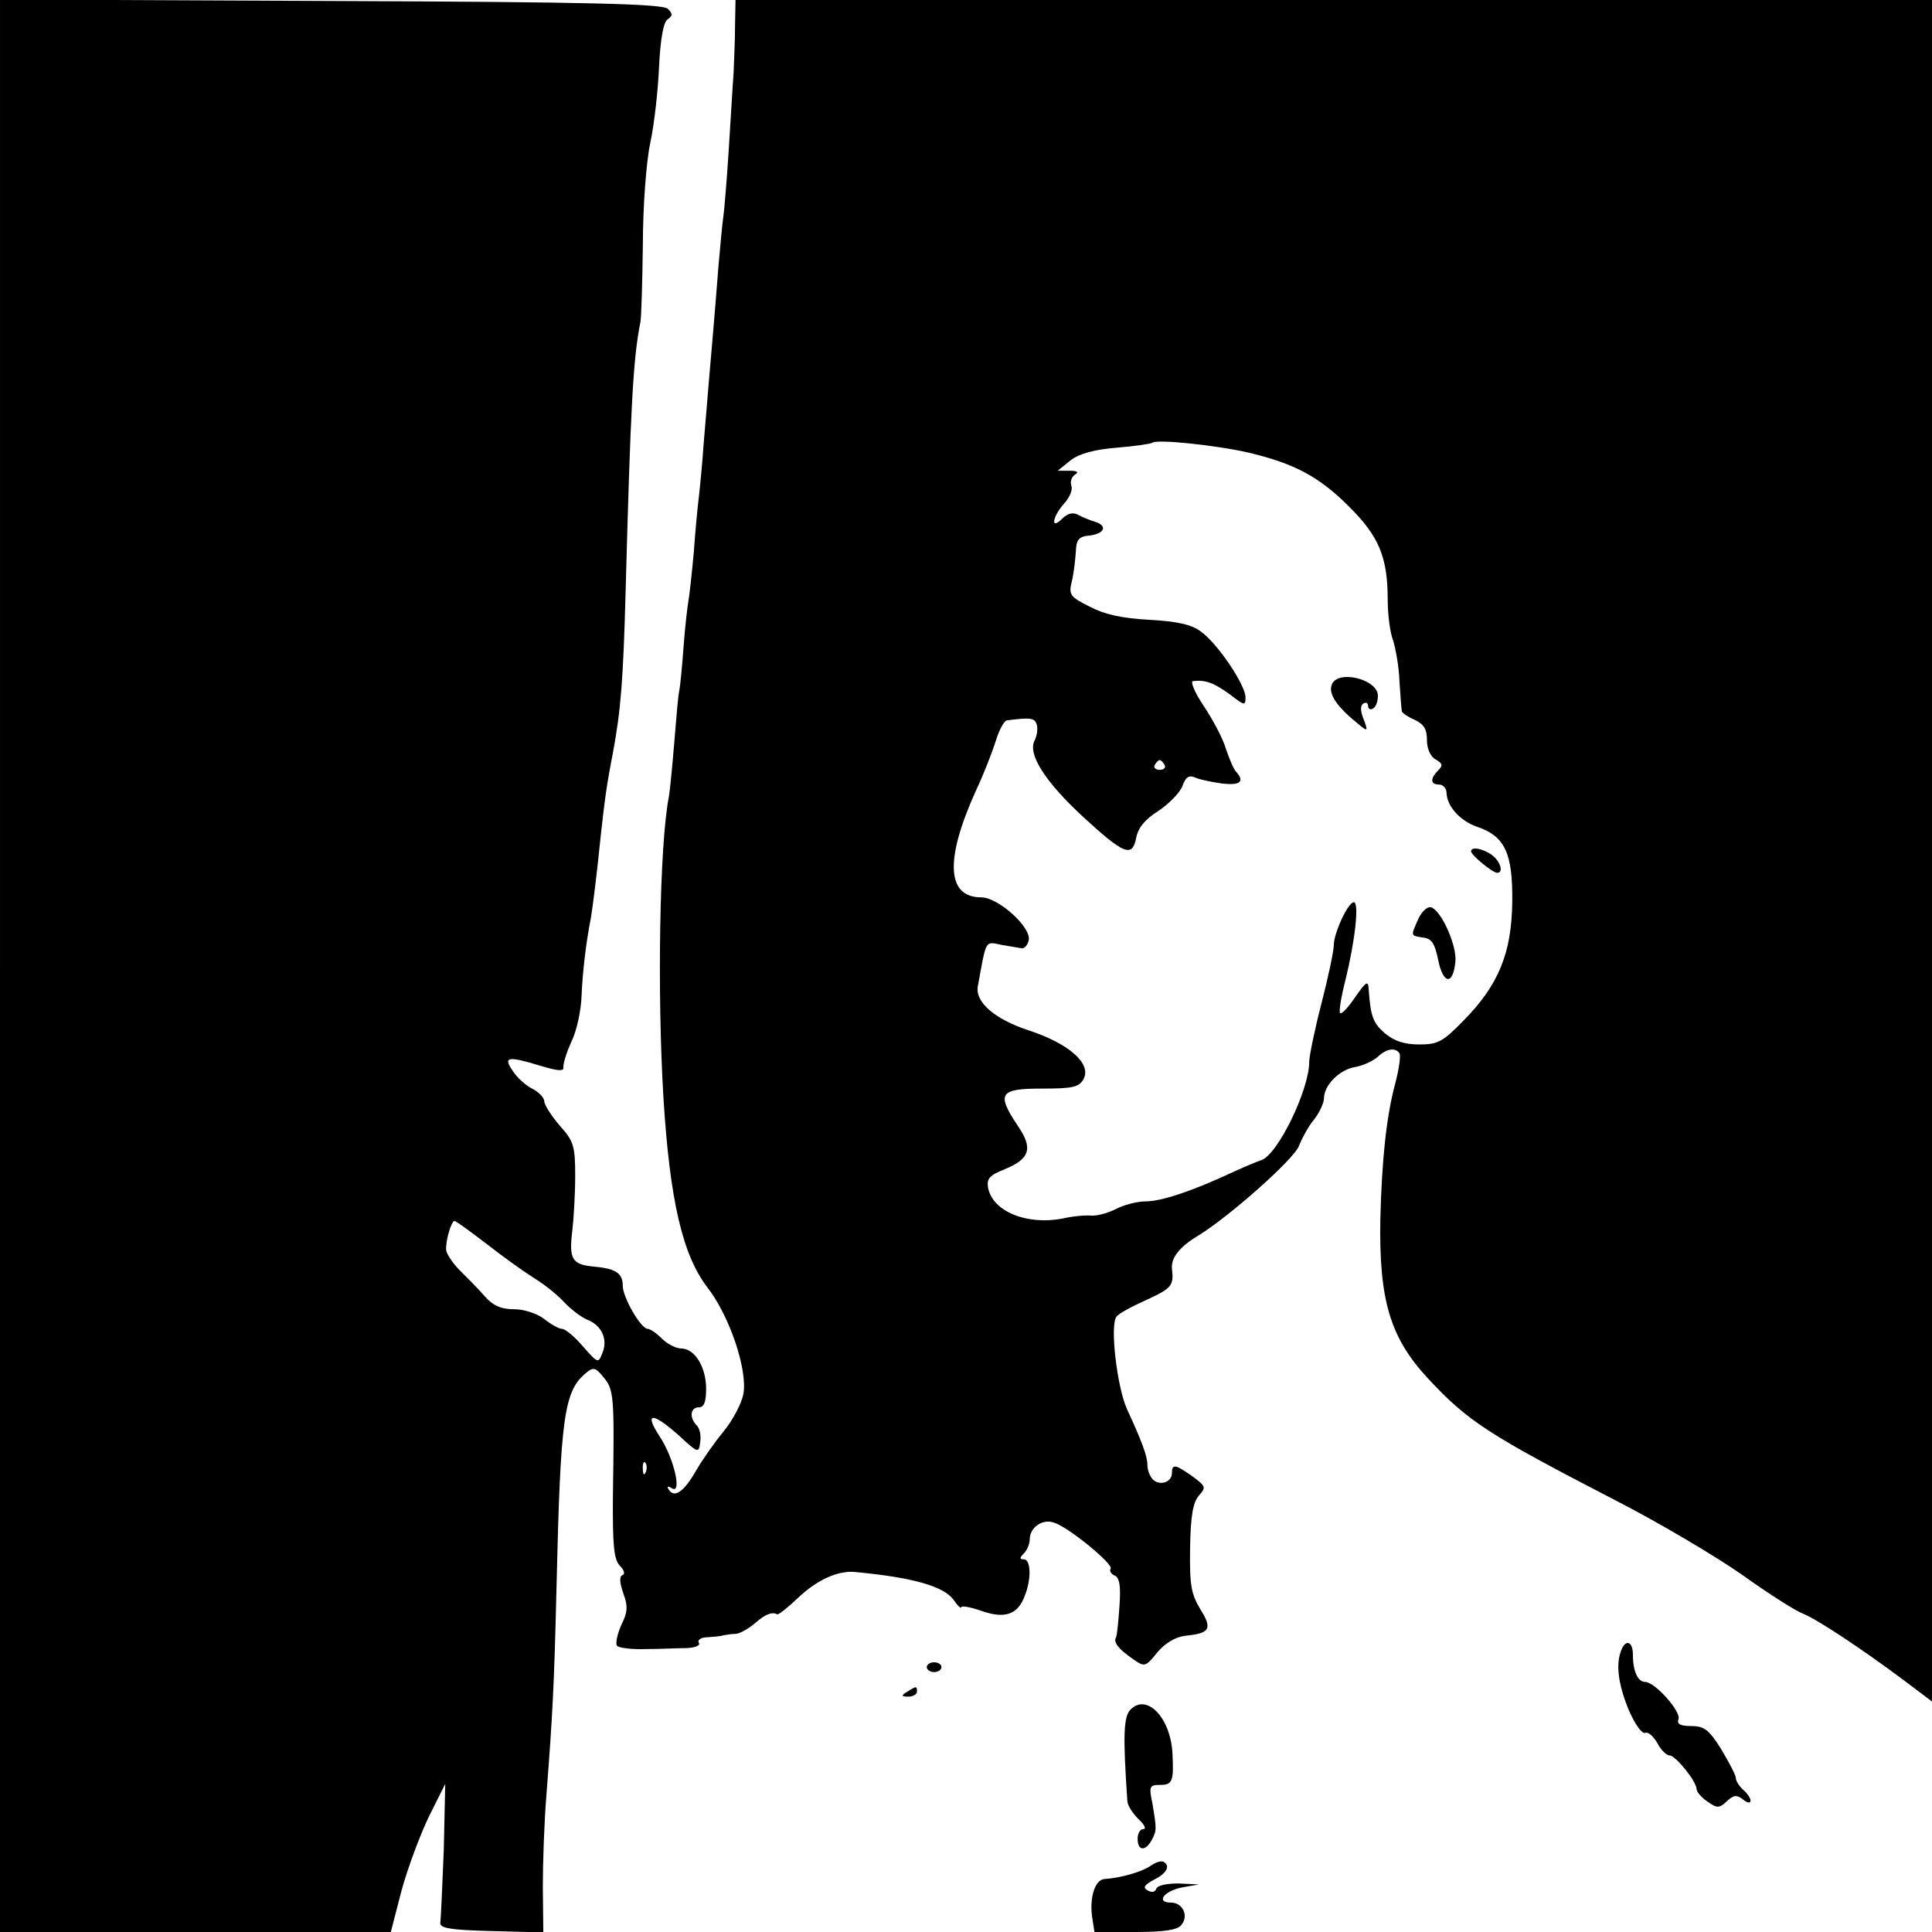 <?xml version="1.0" standalone="no"?>
<!DOCTYPE svg PUBLIC "-//W3C//DTD SVG 20010904//EN"
 "http://www.w3.org/TR/2001/REC-SVG-20010904/DTD/svg10.dtd">
<svg version="1.0" xmlns="http://www.w3.org/2000/svg"
 width="394pt" height="394pt" viewBox="0 0 394 394"
 preserveAspectRatio="xMidYMid meet">
<g transform="translate(0,394) scale(0.1,-0.1)"
fill="#000000" stroke="none">
<path d="M0 1971 l0 -1971 398 0 399 0 22 85 c13 47 38 114 56 151 l33 66 -3
-135 c-3 -74 -6 -141 -7 -148 -2 -11 20 -15 103 -17 l107 -3 -1 93 c0 51 3
133 7 183 13 170 16 222 21 431 8 344 15 397 60 434 15 13 20 11 36 -9 21 -25
22 -38 19 -237 -1 -107 2 -134 14 -147 9 -9 11 -17 6 -19 -7 -2 -7 -14 1 -37
10 -27 9 -39 -4 -65 -8 -18 -12 -37 -9 -42 4 -5 31 -8 60 -7 28 0 66 2 83 2
17 1 28 5 24 11 -3 5 4 11 17 11 13 1 28 2 33 4 6 1 17 3 26 3 9 1 26 11 39
22 22 19 34 23 45 18 2 -2 21 13 42 33 39 37 82 57 118 53 117 -11 180 -29
200 -57 8 -12 15 -18 15 -15 0 4 18 1 41 -7 48 -17 75 -8 89 31 14 35 12 74
-2 74 -9 0 -9 3 0 12 7 7 12 20 12 29 0 24 26 42 49 34 30 -9 122 -85 116 -94
-3 -5 1 -11 8 -14 10 -4 13 -21 10 -62 -2 -31 -5 -60 -7 -64 -6 -10 5 -24 34
-44 24 -17 26 -17 50 13 16 19 36 31 56 34 52 5 57 14 32 54 -19 32 -22 49
-21 125 1 66 6 93 18 107 15 17 14 19 -13 39 -35 25 -42 26 -42 7 0 -19 -25
-27 -39 -13 -6 6 -11 19 -11 29 0 18 -11 48 -42 115 -20 45 -35 171 -21 188 4
6 32 21 61 34 52 24 56 29 52 64 -2 22 16 45 55 68 63 39 194 155 204 182 6
15 19 40 31 54 11 14 20 34 20 43 0 27 32 59 64 64 16 3 36 12 46 21 18 17 36
19 44 7 3 -5 -1 -33 -9 -63 -18 -67 -27 -157 -30 -274 -3 -167 20 -243 97
-326 82 -88 122 -114 383 -249 88 -45 204 -114 257 -151 53 -38 108 -73 123
-79 29 -11 121 -72 208 -137 l57 -43 0 1735 0 1735 -1220 0 -1220 0 -1 -52 c0
-29 -2 -73 -3 -98 -2 -25 -6 -96 -10 -158 -4 -62 -9 -122 -11 -135 -2 -12 -6
-58 -10 -102 -7 -92 -15 -182 -20 -240 -2 -22 -6 -76 -10 -120 -3 -44 -8 -93
-10 -110 -2 -16 -7 -66 -10 -110 -4 -44 -9 -89 -11 -100 -2 -11 -7 -53 -10
-94 -3 -42 -7 -82 -9 -91 -2 -8 -6 -55 -10 -105 -4 -49 -9 -99 -11 -110 -19
-97 -24 -399 -11 -614 13 -209 39 -321 90 -387 45 -58 82 -168 73 -217 -4 -20
-22 -54 -41 -77 -19 -23 -44 -59 -56 -80 -24 -42 -44 -56 -55 -38 -5 7 -2 8 6
3 22 -14 4 63 -25 106 -32 49 -15 50 39 2 40 -37 41 -37 44 -14 2 13 -1 28 -7
34 -16 16 -13 37 4 37 11 0 15 11 15 38 0 44 -23 82 -51 82 -10 0 -28 9 -39
20 -11 11 -24 20 -29 20 -14 0 -51 64 -51 88 0 26 -15 35 -59 39 -44 4 -51 15
-44 72 3 25 6 76 6 113 0 61 -3 71 -32 103 -17 20 -31 42 -31 49 0 7 -11 19
-25 26 -14 7 -32 24 -40 37 -19 28 -10 30 59 9 33 -10 46 -11 45 -3 -1 7 6 30
16 52 11 22 20 64 21 94 2 48 9 109 19 159 4 24 13 96 20 167 8 72 12 104 25
170 16 87 21 146 26 335 10 370 15 469 30 543 2 10 4 82 5 158 0 77 7 170 15
207 8 37 16 107 18 156 3 58 9 92 18 97 10 7 10 11 0 21 -10 10 -153 14 -687
16 l-675 3 0 -1970z m2546 1046 c93 -22 144 -49 204 -109 62 -61 80 -104 80
-191 0 -31 5 -68 11 -83 5 -16 12 -53 13 -84 2 -30 4 -58 5 -61 1 -3 12 -11
26 -17 19 -9 25 -19 25 -41 0 -18 7 -34 18 -40 14 -8 15 -12 5 -22 -17 -17
-16 -29 2 -29 8 0 15 -8 15 -17 1 -28 28 -57 62 -69 57 -19 73 -54 72 -152 -1
-106 -28 -171 -100 -244 -42 -43 -52 -48 -90 -48 -30 0 -51 7 -70 23 -24 21
-29 34 -33 92 -1 16 -6 12 -27 -18 -14 -21 -28 -36 -31 -33 -3 2 2 33 11 68
20 82 28 158 17 158 -12 0 -41 -63 -41 -88 0 -11 -11 -64 -25 -118 -14 -54
-25 -108 -25 -119 0 -58 -65 -191 -98 -201 -9 -3 -35 -14 -57 -24 -83 -39
-147 -60 -178 -60 -18 0 -45 -7 -62 -16 -16 -8 -38 -14 -50 -13 -11 1 -37 -1
-58 -6 -72 -14 -143 14 -152 63 -3 19 3 25 35 38 51 21 57 43 25 89 -43 65
-37 75 50 75 64 0 76 3 85 20 16 31 -30 72 -113 99 -69 23 -108 57 -103 89 18
98 14 92 49 85 18 -3 36 -6 41 -7 6 0 12 7 14 17 5 26 -62 87 -97 87 -71 0
-74 78 -11 217 16 34 34 80 41 103 7 22 17 41 23 41 47 6 56 5 60 -8 3 -8 1
-23 -4 -33 -15 -28 22 -85 100 -157 83 -76 99 -82 107 -42 4 21 18 38 45 55
21 14 43 36 49 50 7 20 14 24 27 18 9 -4 34 -9 55 -12 36 -4 46 4 28 24 -5 5
-14 26 -21 47 -6 21 -27 60 -45 87 -19 28 -28 51 -22 51 26 3 43 -4 75 -27 30
-23 32 -24 32 -6 0 25 -57 110 -91 134 -18 14 -48 21 -105 24 -56 3 -92 11
-122 27 -40 20 -43 24 -36 52 4 17 7 44 8 60 1 25 6 31 29 33 30 4 36 20 10
28 -10 3 -25 9 -34 14 -11 6 -22 3 -33 -8 -24 -24 -20 4 4 31 11 12 18 28 15
36 -3 8 0 18 7 23 9 5 5 8 -11 8 l-24 0 26 21 c18 14 48 22 94 26 38 3 70 8
73 10 8 8 131 -5 196 -20z m-171 -637 c3 -5 -1 -10 -10 -10 -9 0 -13 5 -10 10
3 6 8 10 10 10 2 0 7 -4 10 -10z m-1381 -978 c33 -26 77 -57 96 -69 20 -12 47
-34 60 -48 14 -15 35 -31 47 -36 29 -11 43 -39 32 -67 -9 -23 -9 -23 -40 12
-17 20 -36 36 -43 36 -6 0 -22 9 -36 20 -14 11 -41 20 -61 20 -27 0 -43 7 -60
26 -13 15 -36 38 -51 53 -14 14 -27 33 -28 41 -2 17 10 60 17 60 3 0 33 -22
67 -48z m323 -464 c-3 -8 -6 -5 -6 6 -1 11 2 17 5 13 3 -3 4 -12 1 -19z"/>
<path d="M2716 2544 c-8 -20 12 -47 57 -83 16 -13 17 -12 8 12 -7 17 -7 28 -1
32 6 4 10 1 10 -5 0 -6 5 -8 10 -5 6 3 10 15 10 26 0 34 -82 54 -94 23z"/>
<path d="M3000 2204 c0 -8 43 -43 53 -44 14 0 7 23 -10 36 -19 14 -43 18 -43
8z"/>
<path d="M2892 2065 c-15 -34 -16 -33 10 -37 18 -2 24 -12 31 -46 10 -49 30
-52 35 -4 4 35 -32 112 -52 112 -7 0 -18 -11 -24 -25z"/>
<path d="M3306 574 c-11 -29 -6 -68 15 -120 13 -30 27 -50 34 -48 6 3 17 -7
25 -21 7 -14 19 -25 25 -25 12 0 55 -53 55 -69 0 -5 10 -17 22 -25 20 -14 24
-14 40 1 14 13 20 13 33 3 8 -7 15 -8 15 -2 0 5 -7 15 -15 22 -8 7 -15 18 -15
24 0 6 -14 32 -30 59 -25 40 -35 47 -61 47 -22 0 -30 4 -26 14 6 15 -48 76
-68 76 -15 0 -25 22 -25 56 0 27 -15 32 -24 8z"/>
<path d="M1890 540 c0 -5 7 -10 15 -10 8 0 15 5 15 10 0 6 -7 10 -15 10 -8 0
-15 -4 -15 -10z"/>
<path d="M1850 490 c-13 -8 -12 -10 3 -10 9 0 17 5 17 10 0 12 -1 12 -20 0z"/>
<path d="M2306 454 c-15 -14 -16 -54 -7 -186 0 -10 11 -26 23 -38 12 -11 16
-20 10 -20 -7 0 -12 -9 -12 -20 0 -25 16 -26 29 -2 10 19 10 22 1 75 -7 34 -6
37 16 37 25 0 28 7 25 65 -4 72 -52 122 -85 89z"/>
<path d="M2345 134 c-18 -12 -61 -24 -93 -26 -19 -2 -30 -37 -25 -76 l5 -32
83 0 c58 0 86 4 94 14 16 19 3 46 -21 46 -32 0 -14 24 23 31 l34 6 -42 2 c-24
0 -43 -4 -45 -11 -3 -7 -9 -8 -18 -3 -10 6 -6 11 14 22 26 13 33 28 19 36 -5
3 -17 -1 -28 -9z"/>
</g>
</svg>
